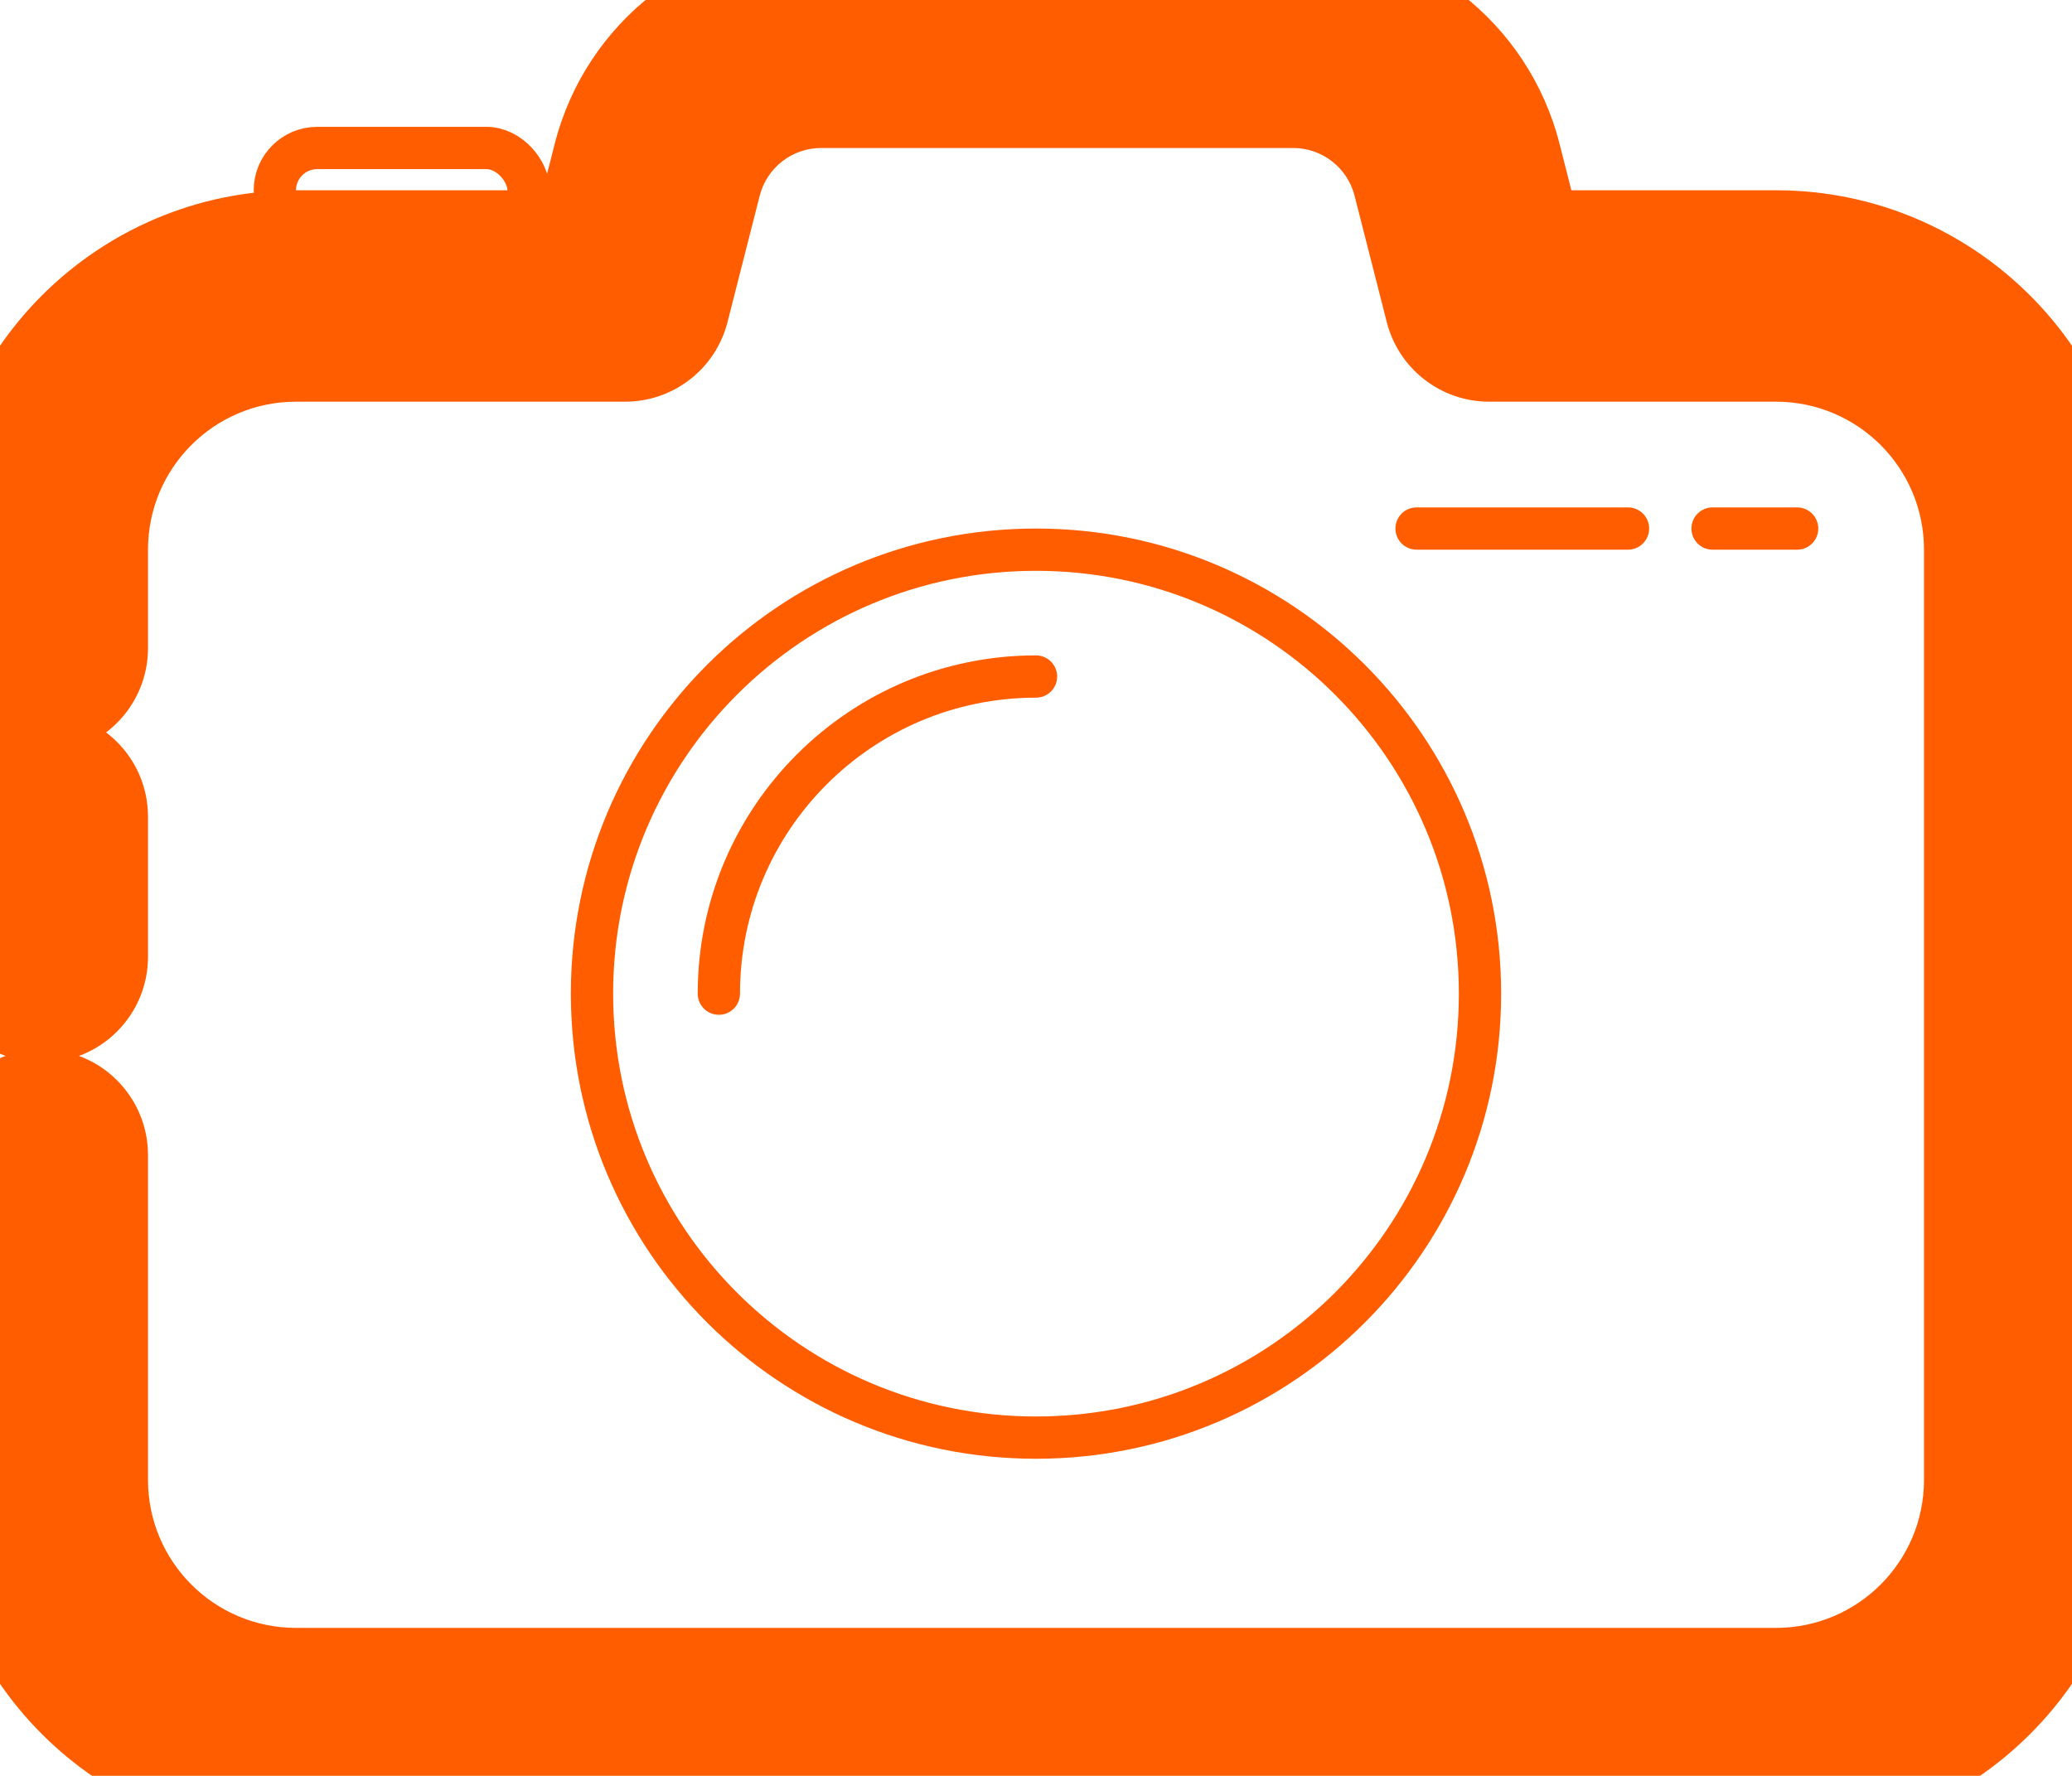 <svg width="49" height="42" viewBox="0 0 49 42" fill="none" xmlns="http://www.w3.org/2000/svg">
<path d="M15.059 3.89L16.997 4.383V4.383L15.059 3.89ZM34.941 3.89L36.88 3.396V3.396L34.941 3.89ZM35.606 6.5L33.668 6.994C33.894 7.88 34.692 8.5 35.606 8.5V6.5ZM34.733 7.123L32.795 7.617L32.795 7.617L34.733 7.123ZM33.972 4.136L32.034 4.63L32.034 4.63L33.972 4.136ZM16.028 4.136L14.089 3.643V3.643L16.028 4.136ZM15.267 7.123L13.329 6.63L13.329 6.63L15.267 7.123ZM14.394 6.5V8.5C15.308 8.5 16.106 7.88 16.332 6.994L14.394 6.5ZM19.419 -1.5C16.447 -1.5 13.854 0.516 13.12 3.396L16.997 4.383C17.279 3.275 18.276 2.5 19.419 2.5V-1.5ZM30.581 -1.5H19.419V2.5H30.581V-1.5ZM36.88 3.396C36.146 0.516 33.553 -1.5 30.581 -1.5V2.5C31.724 2.5 32.721 3.275 33.003 4.383L36.88 3.396ZM37.544 6.006L36.88 3.396L33.003 4.383L33.668 6.994L37.544 6.006ZM42 4.5H35.606V8.5H42V4.5ZM50.5 13C50.5 8.306 46.694 4.5 42 4.5V8.5C44.485 8.5 46.5 10.515 46.5 13H50.5ZM50.5 35V13H46.5V35H50.5ZM42 43.5C46.694 43.5 50.5 39.694 50.5 35H46.5C46.5 37.485 44.485 39.5 42 39.5V43.5ZM7 43.5H42V39.5H7V43.5ZM-1.5 35C-1.5 39.694 2.306 43.5 7 43.5V39.5C4.515 39.5 2.5 37.485 2.5 35H-1.5ZM-1.5 27.318V35H2.5V27.318H-1.5ZM1 24.818C-0.381 24.818 -1.5 25.937 -1.5 27.318H2.5C2.5 28.146 1.828 28.818 1 28.818V24.818ZM3.5 27.318C3.5 25.937 2.381 24.818 1 24.818V28.818C0.172 28.818 -0.5 28.146 -0.5 27.318H3.5ZM3.5 35V27.318H-0.5V35H3.5ZM7 38.5C5.067 38.5 3.5 36.933 3.5 35H-0.5C-0.5 39.142 2.858 42.5 7 42.5V38.5ZM42 38.5H7V42.5H42V38.5ZM45.5 35C45.5 36.933 43.933 38.5 42 38.5V42.5C46.142 42.5 49.5 39.142 49.5 35H45.5ZM45.5 13V35H49.5V13H45.5ZM42 9.5C43.933 9.5 45.5 11.067 45.5 13H49.5C49.5 8.858 46.142 5.5 42 5.5V9.5ZM35.218 9.5H42V5.5H35.218V9.5ZM32.795 7.617C33.077 8.725 34.074 9.5 35.218 9.5V5.5C35.903 5.5 36.502 5.965 36.671 6.63L32.795 7.617ZM32.034 4.63L32.795 7.617L36.671 6.63L35.91 3.643L32.034 4.63ZM30.581 3.5C31.266 3.5 31.865 3.965 32.034 4.63L35.91 3.643C35.29 1.206 33.095 -0.5 30.581 -0.5V3.5ZM19.419 3.5H30.581V-0.5H19.419V3.5ZM17.966 4.63C18.135 3.965 18.734 3.5 19.419 3.5V-0.5C16.905 -0.5 14.71 1.206 14.089 3.643L17.966 4.63ZM17.205 7.617L17.966 4.63L14.089 3.643L13.329 6.63L17.205 7.617ZM14.783 9.5C15.926 9.5 16.923 8.725 17.205 7.617L13.329 6.63C13.498 5.965 14.097 5.5 14.783 5.5V9.5ZM7 9.5H14.783V5.5H7V9.5ZM3.5 13C3.5 11.067 5.067 9.5 7 9.5V5.5C2.858 5.5 -0.5 8.858 -0.5 13H3.5ZM3.5 15.328V13H-0.5V15.328H3.5ZM1 17.828C2.381 17.828 3.5 16.709 3.5 15.328H-0.5C-0.5 14.5 0.172 13.828 1 13.828V17.828ZM-1.5 15.328C-1.5 16.709 -0.381 17.828 1 17.828V13.828C1.828 13.828 2.5 14.5 2.5 15.328H-1.5ZM-1.5 13V15.328H2.5V13H-1.5ZM7 4.5C2.306 4.5 -1.5 8.306 -1.5 13H2.5C2.5 10.515 4.515 8.5 7 8.5V4.5ZM14.394 4.5H7V8.5H14.394V4.5ZM13.12 3.396L12.456 6.006L16.332 6.994L16.997 4.383L13.12 3.396ZM3.5 19.315C3.5 17.934 2.381 16.815 1 16.815V20.815C0.172 20.815 -0.5 20.143 -0.5 19.315H3.5ZM3.5 22.628V19.315H-0.5V22.628H3.5ZM1 25.128C2.381 25.128 3.5 24.009 3.5 22.628H-0.5C-0.5 21.799 0.172 21.128 1 21.128V25.128ZM-1.5 22.628C-1.5 24.009 -0.381 25.128 1 25.128V21.128C1.828 21.128 2.5 21.799 2.5 22.628H-1.5ZM-1.5 19.315V22.628H2.5V19.315H-1.5ZM1 16.815C-0.381 16.815 -1.5 17.934 -1.5 19.315H2.5C2.5 20.143 1.828 20.815 1 20.815V16.815Z" fill="#FF5D00" mask="url(#mask-photo)"/>
<path fill-rule="evenodd" clip-rule="evenodd" d="M24.5 34C30.299 34 35 29.299 35 23.5C35 17.701 30.299 13 24.5 13C18.701 13 14 17.701 14 23.5C14 29.299 18.701 34 24.5 34Z" stroke="#FF5D00"/>
<path d="M24.5 16C20.358 16 17 19.358 17 23.5" stroke="#FF5D00" stroke-linecap="round" stroke-linejoin="round"/>
<rect x="6.5" y="3.5" width="6" height="2" rx="1" stroke="#FF5D00"/>
<path d="M33.5 12.5H38.5" stroke="#FF5D00" stroke-linecap="round" stroke-linejoin="round"/>
<path d="M40.5 12.5H42.5" stroke="#FF5D00" stroke-linecap="round" stroke-linejoin="round"/>
</svg>
